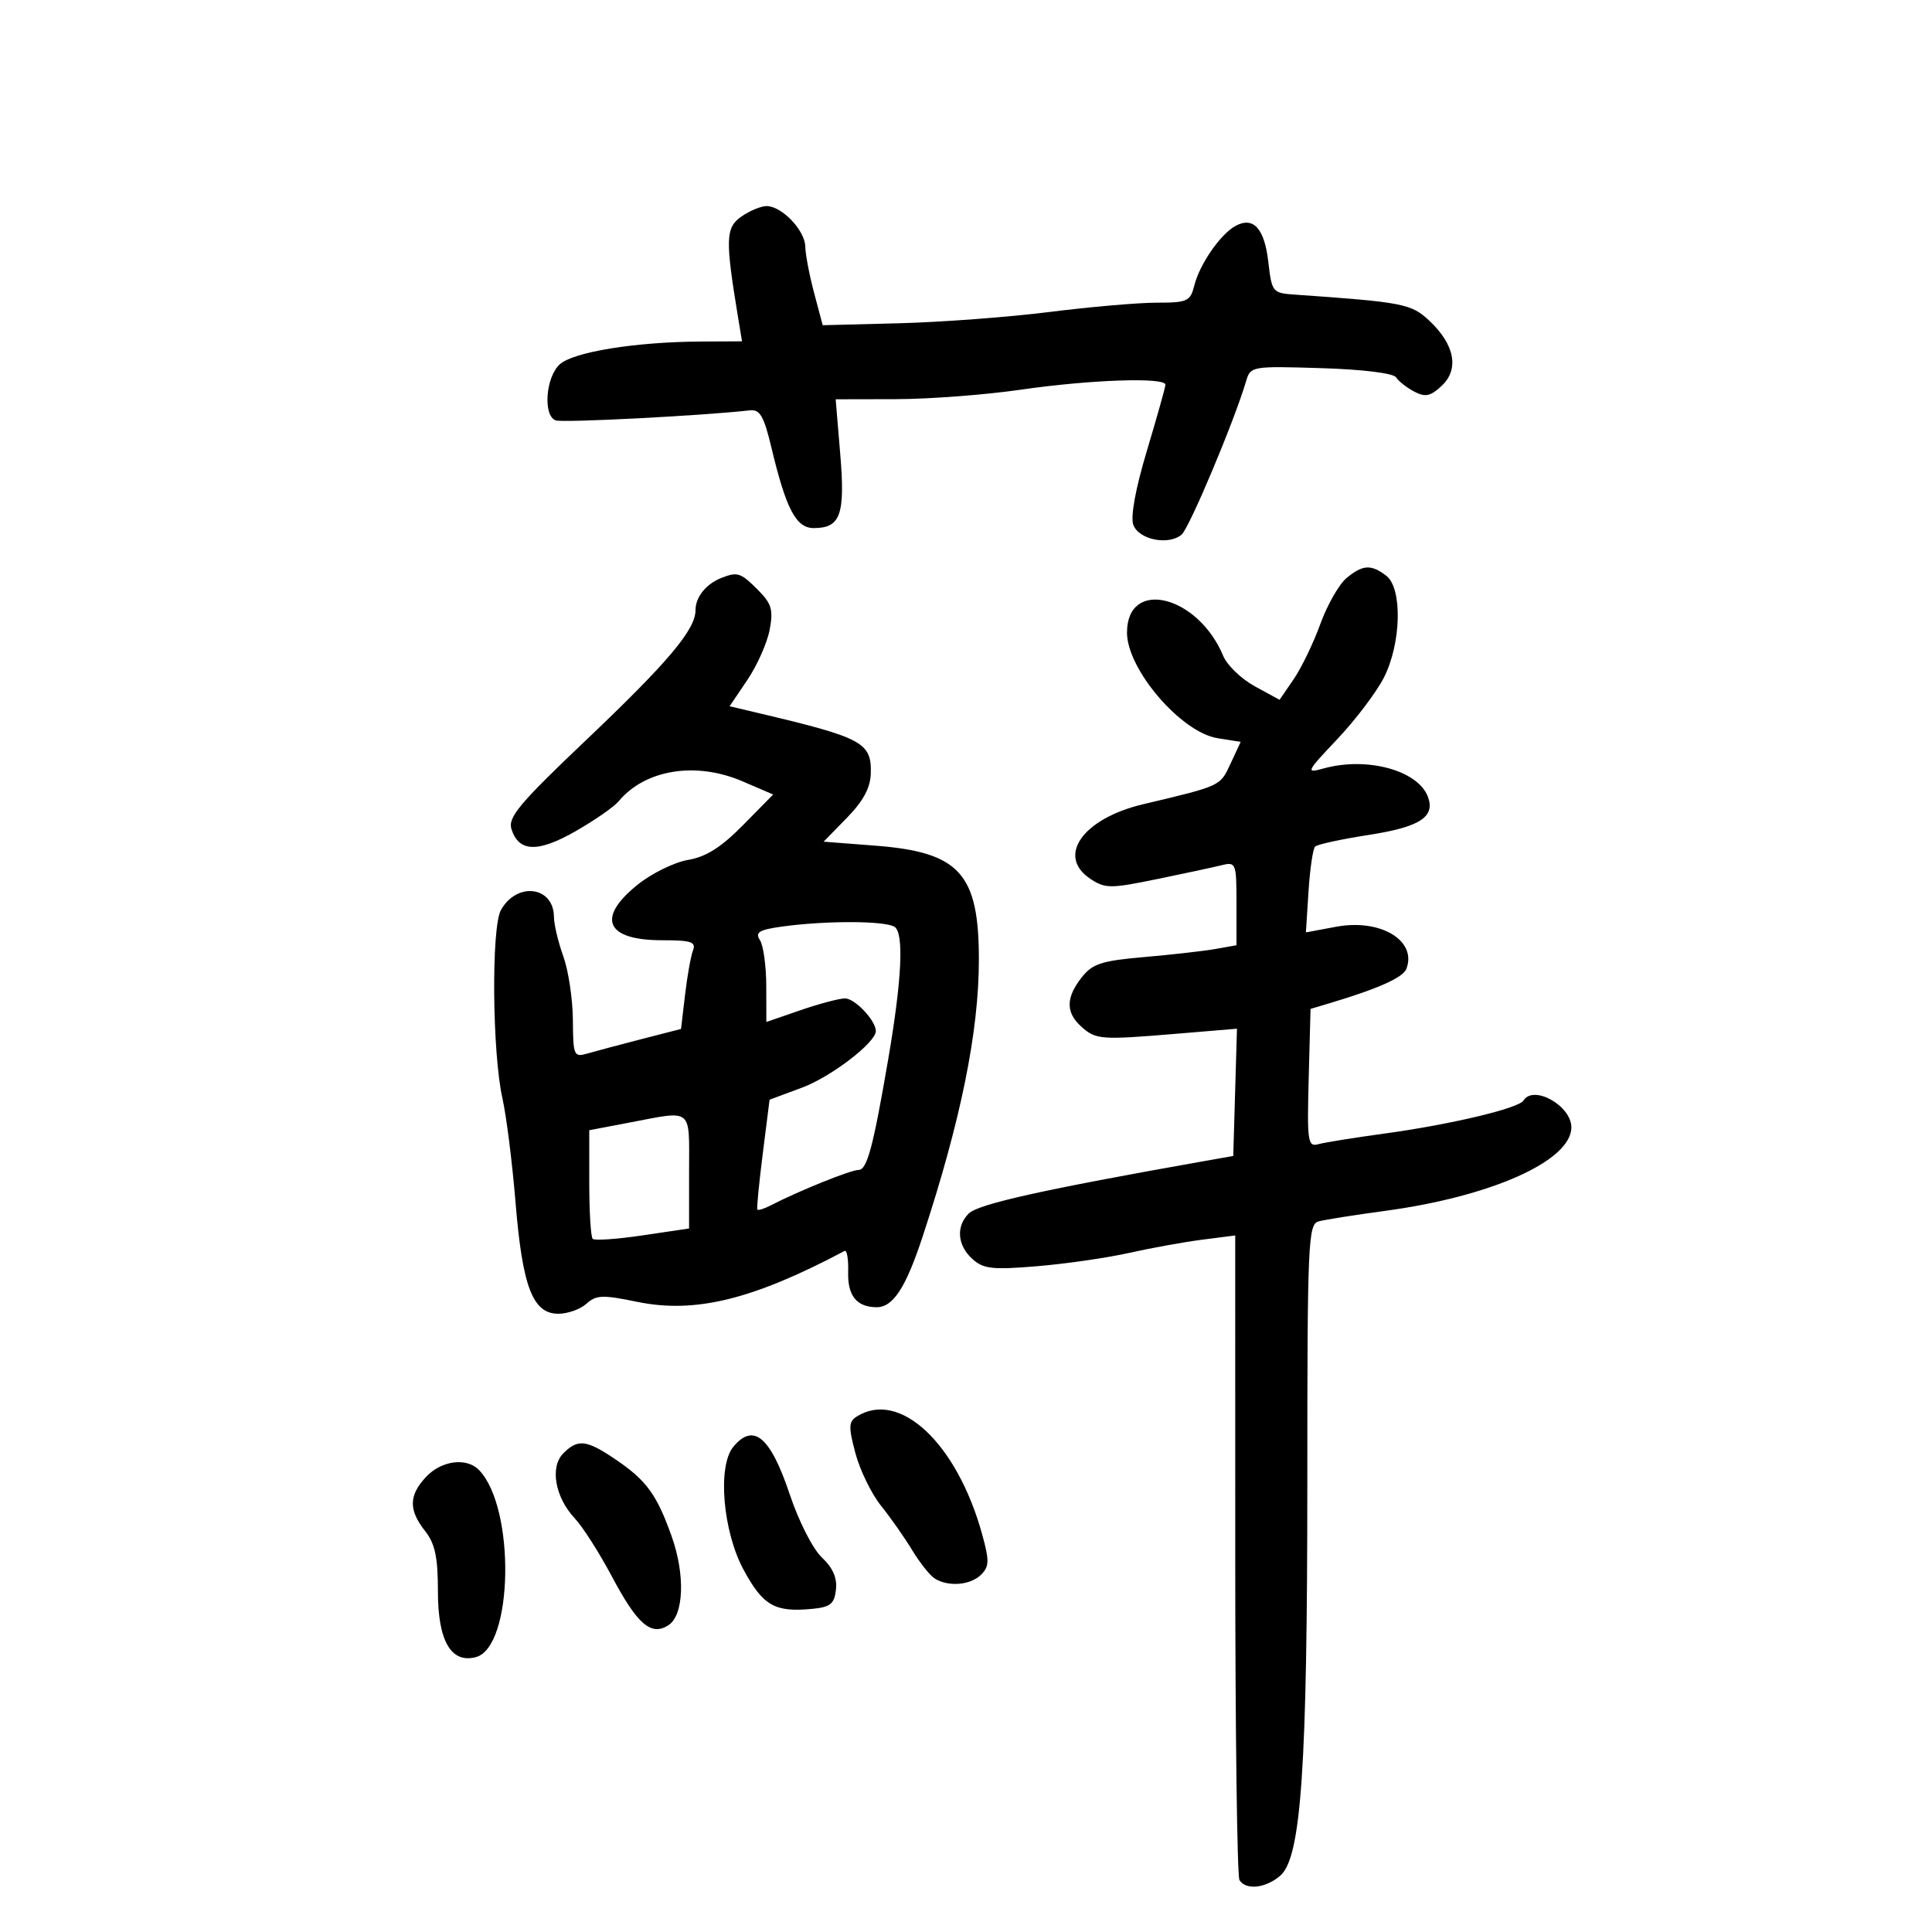<svg xmlns="http://www.w3.org/2000/svg" width="300" height="300" viewBox="0 0 300 300" version="1.1">
	<path d="M 115.110 33.636 C 112.662 35.350, 112.604 37.143, 114.600 49.250 L 115.219 53 108.859 53.033 C 98.724 53.085, 89.051 54.644, 86.926 56.567 C 84.734 58.551, 84.289 64.513, 86.276 65.276 C 87.318 65.675, 109.111 64.550, 116.425 63.719 C 118.004 63.539, 118.609 64.581, 119.785 69.500 C 122.075 79.081, 123.611 82, 126.361 82 C 130.515 82, 131.257 79.931, 130.474 70.536 L 129.763 62 139.132 61.981 C 144.284 61.970, 153 61.309, 158.500 60.512 C 169.333 58.943, 181.019 58.546, 180.968 59.750 C 180.951 60.163, 179.655 64.771, 178.089 69.991 C 176.325 75.871, 175.523 80.246, 175.979 81.491 C 176.824 83.797, 181.410 84.734, 183.472 83.023 C 184.668 82.031, 191.674 65.362, 193.501 59.164 C 194.176 56.872, 194.397 56.834, 205.133 57.164 C 211.631 57.364, 216.365 57.947, 216.788 58.600 C 217.180 59.205, 218.448 60.199, 219.606 60.809 C 221.319 61.709, 222.114 61.542, 223.864 59.912 C 226.610 57.353, 225.900 53.532, 221.993 49.844 C 219.150 47.160, 217.952 46.926, 201 45.744 C 197.605 45.507, 197.483 45.356, 196.946 40.680 C 196.348 35.475, 194.641 33.586, 191.873 35.068 C 189.543 36.315, 186.288 41.004, 185.458 44.311 C 184.834 46.797, 184.392 47, 179.600 47 C 176.749 47, 169.261 47.650, 162.958 48.445 C 156.656 49.240, 146.156 50.027, 139.625 50.195 L 127.749 50.500 126.419 45.500 C 125.687 42.750, 125.068 39.505, 125.044 38.289 C 124.994 35.762, 121.398 32, 119.034 32 C 118.160 32, 116.394 32.736, 115.110 33.636 M 209.099 89.750 C 207.931 90.713, 206.098 93.923, 205.025 96.884 C 203.953 99.844, 202.088 103.706, 200.883 105.466 L 198.691 108.665 194.869 106.582 C 192.767 105.437, 190.553 103.314, 189.949 101.864 C 186.007 92.394, 175 89.722, 175 98.235 C 175 103.934, 183.389 113.719, 189.051 114.624 L 192.649 115.199 191.074 118.589 C 189.446 122.095, 189.644 122.003, 177.500 124.882 C 168.096 127.112, 163.982 132.976, 169.353 136.496 C 171.632 137.989, 172.446 137.989, 179.663 136.506 C 183.974 135.620, 188.512 134.645, 189.750 134.339 C 191.910 133.806, 192 134.044, 192 140.280 L 192 146.777 188.750 147.355 C 186.963 147.673, 181.995 148.237, 177.711 148.608 C 171.033 149.187, 169.643 149.638, 167.961 151.776 C 165.496 154.911, 165.474 157.214, 167.888 159.399 C 170.154 161.449, 170.907 161.505, 182.788 160.512 L 192.076 159.736 191.788 169.616 L 191.500 179.495 187 180.292 C 161.855 184.746, 151.892 186.965, 150.416 188.441 C 148.419 190.438, 148.658 193.380, 150.989 195.490 C 152.705 197.043, 154.081 197.197, 161.049 196.616 C 165.489 196.246, 171.907 195.318, 175.311 194.554 C 178.715 193.791, 183.819 192.867, 186.653 192.502 L 191.807 191.839 191.808 241.360 C 191.808 268.597, 192.103 291.358, 192.463 291.941 C 193.455 293.546, 196.535 293.210, 198.803 291.250 C 202.046 288.448, 203 274.555, 203 230.147 C 203 192.889, 203.120 190.102, 204.750 189.657 C 205.713 189.394, 210.325 188.664, 215 188.035 C 231.589 185.803, 244 180.247, 244 175.051 C 244 171.694, 238.112 168.392, 236.571 170.886 C 235.820 172.101, 225.253 174.614, 215 176.015 C 210.325 176.654, 205.697 177.397, 204.715 177.667 C 203.071 178.118, 202.953 177.315, 203.215 167.410 L 203.500 156.663 206.500 155.767 C 213.963 153.537, 217.866 151.791, 218.380 150.451 C 220.071 146.045, 214.359 142.620, 207.470 143.907 L 202.781 144.783 203.185 138.430 C 203.408 134.936, 203.869 131.798, 204.209 131.457 C 204.550 131.117, 208.314 130.299, 212.573 129.641 C 220.489 128.417, 222.919 126.836, 221.713 123.694 C 220.143 119.602, 212.231 117.464, 205.536 119.323 C 202.709 120.108, 202.808 119.897, 207.676 114.749 C 210.483 111.781, 213.729 107.492, 214.890 105.216 C 217.598 99.907, 217.794 91.323, 215.250 89.392 C 212.893 87.603, 211.613 87.677, 209.099 89.750 M 112.018 89.740 C 109.640 90.673, 108 92.712, 108 94.734 C 108 97.777, 103.774 102.791, 90.880 115.042 C 80.660 124.754, 78.842 126.926, 79.418 128.741 C 80.556 132.327, 83.518 132.422, 89.390 129.063 C 92.346 127.371, 95.348 125.285, 96.060 124.428 C 100.163 119.484, 108.041 118.210, 115.280 121.318 L 120.060 123.370 115.379 128.123 C 111.990 131.563, 109.636 133.055, 106.851 133.525 C 104.736 133.883, 101.227 135.598, 99.054 137.338 C 92.555 142.540, 94.054 146, 102.807 146 C 107.331 146, 108.115 146.259, 107.606 147.585 C 107.271 148.457, 106.717 151.556, 106.374 154.472 L 105.751 159.774 99.626 161.350 C 96.257 162.217, 92.487 163.220, 91.250 163.580 C 89.101 164.204, 88.998 163.969, 88.956 158.367 C 88.932 155.140, 88.264 150.700, 87.471 148.500 C 86.679 146.300, 86.023 143.543, 86.015 142.372 C 85.981 137.613, 80.255 136.879, 77.782 141.318 C 76.273 144.026, 76.431 163.509, 78.019 170.555 C 78.632 173.275, 79.550 180.578, 80.059 186.785 C 81.130 199.846, 82.732 204, 86.697 204 C 88.152 204, 90.119 203.298, 91.067 202.439 C 92.568 201.081, 93.584 201.042, 98.896 202.139 C 107.926 204.005, 116.857 201.819, 131.152 194.244 C 131.511 194.054, 131.759 195.527, 131.702 197.516 C 131.598 201.186, 133.020 202.955, 136.095 202.985 C 138.670 203.009, 140.643 199.990, 143.271 192 C 149.206 173.956, 152 160.188, 152 148.992 C 152 135.626, 148.997 132.323, 135.932 131.315 L 127.892 130.695 131.509 126.991 C 134.040 124.399, 135.153 122.335, 135.216 120.116 C 135.353 115.303, 133.972 114.557, 117.897 110.754 L 113.294 109.665 116.057 105.571 C 117.577 103.319, 119.131 99.819, 119.511 97.794 C 120.098 94.663, 119.819 93.728, 117.646 91.555 C 115.005 88.914, 114.520 88.758, 112.018 89.740 M 121.277 143.900 C 117.833 144.389, 117.231 144.777, 118.012 146 C 118.539 146.825, 118.976 150.018, 118.985 153.096 L 119 158.693 124.250 156.879 C 127.138 155.881, 130.262 155.051, 131.193 155.033 C 132.720 155.003, 136 158.463, 136 160.104 C 136 161.880, 129.045 167.215, 124.559 168.881 L 119.500 170.760 118.443 179.130 C 117.862 183.733, 117.481 187.644, 117.596 187.819 C 117.711 187.995, 118.637 187.709, 119.653 187.183 C 124.033 184.918, 132.089 181.667, 133.322 181.667 C 134.635 181.667, 135.578 178.144, 137.918 164.500 C 140.049 152.076, 140.392 144.862, 138.898 143.916 C 137.377 142.952, 128.009 142.944, 121.277 143.900 M 97.500 174.359 L 91.500 175.500 91.500 183.669 C 91.500 188.162, 91.740 192.077, 92.034 192.369 C 92.327 192.661, 95.815 192.419, 99.784 191.829 L 107 190.758 107 181.879 C 107 171.823, 107.743 172.411, 97.500 174.359 M 133.028 219.961 C 131.770 220.757, 131.742 221.586, 132.836 225.678 C 133.540 228.310, 135.328 231.971, 136.808 233.814 C 138.289 235.656, 140.463 238.758, 141.641 240.706 C 142.819 242.654, 144.394 244.635, 145.141 245.108 C 147.244 246.441, 150.701 246.156, 152.342 244.515 C 153.618 243.240, 153.642 242.359, 152.513 238.265 C 148.614 224.117, 139.699 215.743, 133.028 219.961 M 113.872 224.654 C 111.377 227.661, 112.236 237.826, 115.492 243.808 C 118.508 249.349, 120.322 250.377, 126.112 249.824 C 128.935 249.554, 129.551 249.057, 129.807 246.844 C 130.017 245.034, 129.319 243.440, 127.620 241.844 C 126.228 240.536, 124.034 236.236, 122.656 232.117 C 119.638 223.092, 117.017 220.865, 113.872 224.654 M 87.479 225.664 C 85.355 227.788, 86.182 232.500, 89.252 235.768 C 90.474 237.069, 93.055 241.109, 94.987 244.746 C 98.955 252.215, 101.078 254.068, 103.750 252.393 C 106.199 250.858, 106.437 244.552, 104.274 238.500 C 101.971 232.056, 100.374 229.868, 95.610 226.638 C 91.071 223.559, 89.743 223.400, 87.479 225.664 M 66.174 229.314 C 63.472 232.191, 63.425 234.454, 66 237.727 C 67.559 239.709, 68 241.784, 68 247.135 C 68 254.797, 70.038 258.326, 73.883 257.320 C 79.715 255.795, 80.073 234.096, 74.364 228.250 C 72.440 226.280, 68.550 226.786, 66.174 229.314" stroke="none" fill="black" fill-rule="evenodd"/>
</svg>